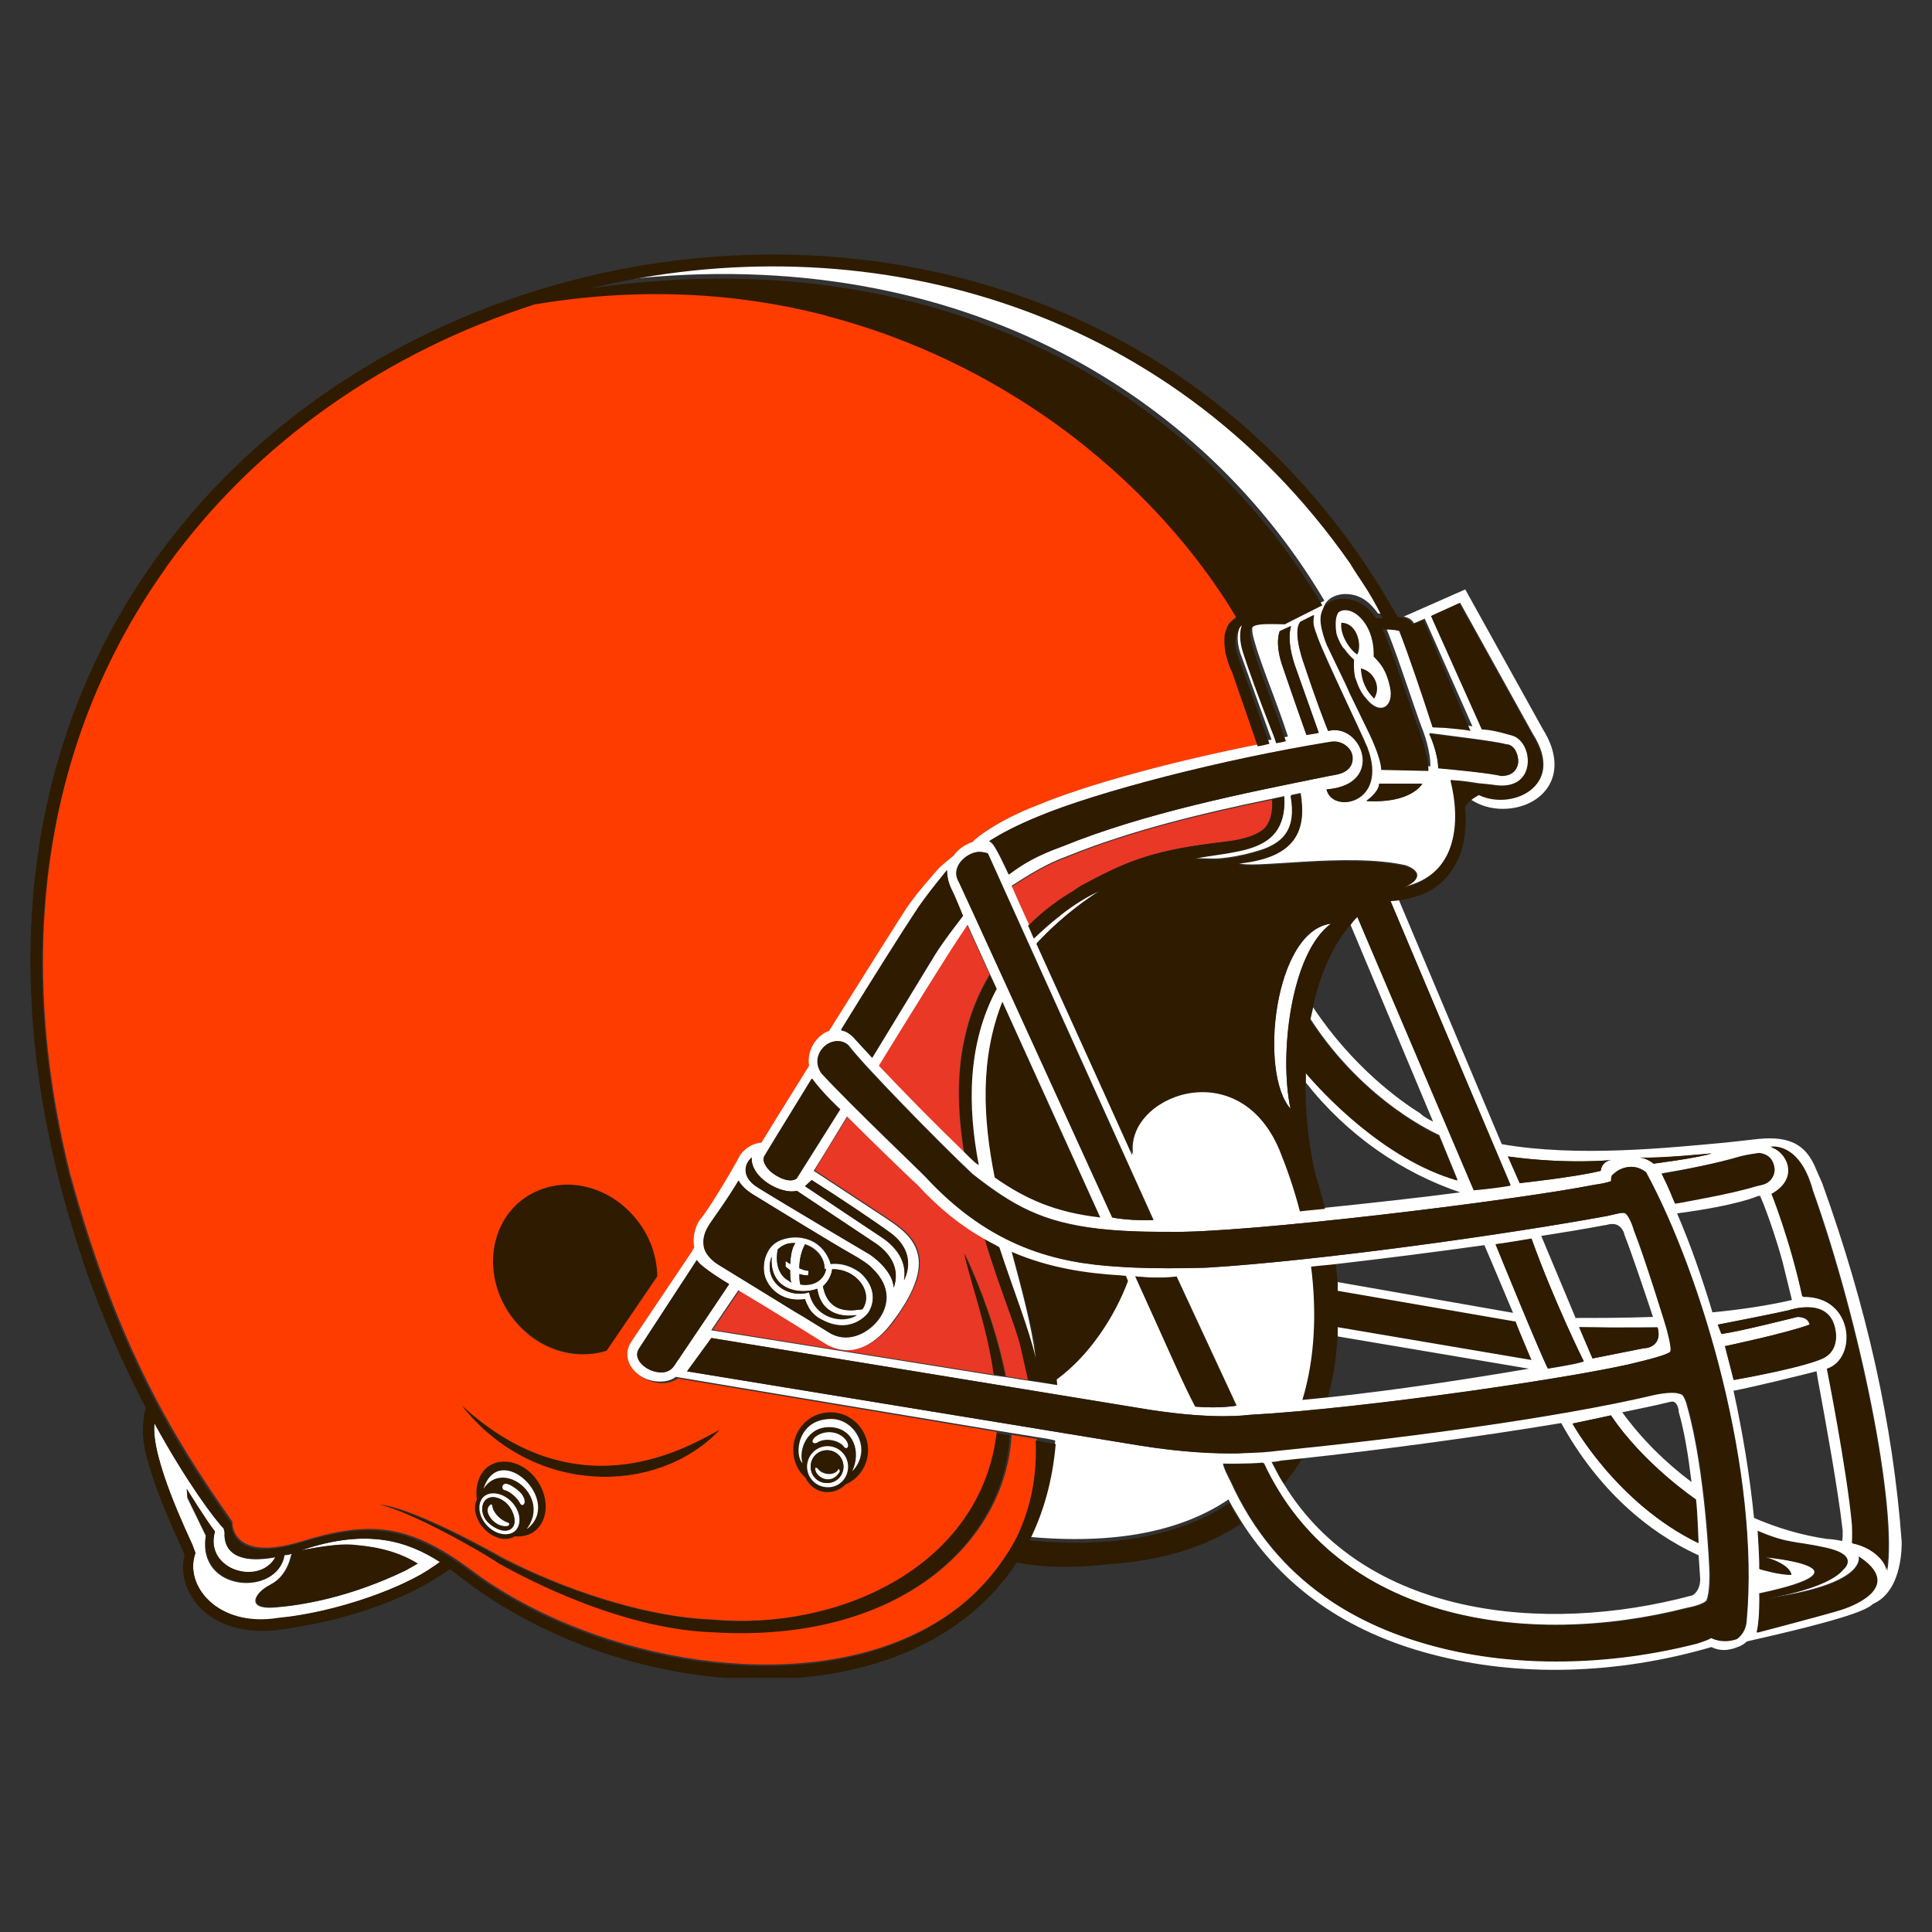 <?xml version="1.0" encoding="utf-8"?>
<!-- Generator: Adobe Illustrator 23.1.1, SVG Export Plug-In . SVG Version: 6.00 Build 0)  -->
<svg version="1.1" id="Layer_1" xmlns="http://www.w3.org/2000/svg" xmlns:xlink="http://www.w3.org/1999/xlink" x="0px" y="0px"
	 viewBox="0 0 800 800" style="enable-background:new 0 0 800 800;" xml:space="preserve">
<rect x="0" y="0" width="800" height="800" fill="#333333" stroke="none"/>
<style type="text/css">
	.st0{fill:#E93825;}
	.st1{fill:#2E1B00;}
	.st2{fill:#FFFFFF;}
	.st3{clip-path:url(#SVGID_2_);fill:#FFFFFF;}
	.st4{clip-path:url(#SVGID_4_);fill:#2E1B00;}
	.st5{clip-path:url(#SVGID_6_);fill:#FF3C00;}
	.st6{clip-path:url(#SVGID_8_);fill:#2E1B00;}
</style>
<g id="XMLID_1_">
	<path id="XMLID_2_" class="st0" d="M363.7,441.29c9.77,10.4,24.41,25.48,35.45,35.88c-2.55-15.71-3.18-32.06,0.21-47.13
		c2.12-10.19,5.94-19.11,10.4-26.54l-9.34-20.59c-2.12,3.18-5.94,8.92-9.55,14.65C391.08,397.56,377.71,419,363.7,441.29"/>
	<path id="XMLID_3_" class="st0" d="M407.64,512.62c-9.34-5.31-18.47-12.74-27.6-22.5c-0.21-0.21-15.5-14.65-28.87-28.02
		c-6.79,10.83-11.25,18.05-13.8,22.5l29.72,19.53c6.37,4.25,13.59,9.13,13.8,18.47c0.21,9.55-8.07,20.8-10.61,24.41
		c-3.4,4.67-14.44,17.62-28.66,8.7c0,0-20.8-12.95-35.24-21.65l-11.25,16.56c10.61,1.7,69,11.04,116.76,18.68
		c-2.55-18.47-8.7-35.24-12.31-50.1c6.37,13.8,13.16,31.42,16.98,50.74c3.18,0.42,6.37,1.06,9.55,1.49
		c-1.06-4.88-2.12-9.34-2.97-13.16C421.02,550.2,413.8,533.21,407.64,512.62"/>
	<path id="XMLID_4_" class="st0" d="M447.77,366.78c16.98-9.13,27.6-14.22,54.56-17.62l6.79-0.85c4.67-0.64,13.37-2.55,15.92-7.01
		c1.49-2.55,1.91-6.16,1.91-10.19c-28.87,5.94-59.02,13.16-84.92,23.78c-8.92,3.18-16.13,7.85-23.14,12.31
		c2.12,4.46,4.46,9.98,7.22,16.13c6.79-6.58,13.59-11.25,18.68-14.44C445.64,368.26,447.77,366.78,447.77,366.78"/>
	<path id="XMLID_5_" class="st1" d="M294.07,670.78c-28.66-1.27-62.41-13.16-86.62-25.48c-11.68-6.79-39.91-21.44-51.16-22.08
		c12.95,2.76,39.91,18.04,49.46,24.41c20.8,11.25,55.62,27.17,88.1,28.45c78.34,4.88,122.07-37.58,124.19-81.73
		c-2.12-0.42-4.25-0.64-6.37-1.06C405.52,648.91,346.29,675.66,294.07,670.78"/>
	<path id="XMLID_6_" class="st1" d="M411.46,569.09c1.49,0.21,3.18,0.42,4.67,0.64c-3.82-19.32-10.4-36.94-16.98-50.74
		C402.76,533.64,408.92,550.62,411.46,569.09"/>
	<path id="XMLID_7_" class="st1" d="M235.05,490.33c-8.49,0-16.13,3.18-21.87,8.92c-12.74,12.95-11.89,35.24,2.12,49.68
		c7.01,7.43,16.56,11.68,26.11,11.68c3.4,0,6.79-0.42,9.98-1.49l20.8-30.99c-0.21-9.34-3.82-18.89-11.04-26.32
		C253.94,494.79,244.39,490.54,235.05,490.33"/>
	<path id="XMLID_8_" class="st1" d="M191.1,581.83c29.3,37.58,80.88,37.79,107,10.19C287.06,597.54,240.78,627.9,191.1,581.83"/>
	<path id="XMLID_9_" class="st1" d="M344.38,587.56c10.19,0,17.2,12.95,8.7,21.65c3.61-7.85,0.64-17.83-8.92-18.26
		c-9.98-0.42-13.37,9.55-11.68,14.86C329.09,602.63,330.16,587.56,344.38,587.56 M349.26,598.81c-2.12-2.34-7.64-3.61-10.83-1.49
		c-1.49,0.85-2.97-0.21-1.06-2.12c3.61-3.18,10.19-2.97,13.16,1.49C352.23,599.03,350.54,600.51,349.26,598.81 M342.68,616.01
		c-4.67,0-8.49-3.82-8.49-8.49c0-4.67,3.82-8.49,8.49-8.49c4.67,0,8.49,3.82,8.49,8.49S347.35,616.01,342.68,616.01 M333.55,611.76
		c1.7,3.61,5.1,5.94,9.13,5.94c2.97,0,5.52-1.27,7.43-3.18c5.52-2.34,9.34-7.85,9.34-14.22c0-8.7-6.79-15.5-15.5-15.71
		c-8.49,0-15.5,7.01-15.5,15.5C328.46,604.76,330.37,609,333.55,611.76"/>
	<path id="XMLID_14_" class="st2" d="M337.37,595.2c-1.91,1.91-0.42,2.97,1.06,2.12c3.18-2.12,8.7-1.06,10.83,1.49
		c1.27,1.91,2.76,0.21,1.27-2.12C347.56,592.23,340.98,592.02,337.37,595.2"/>
	<path id="XMLID_15_" class="st2" d="M343.95,590.96c9.55,0.42,12.74,10.4,8.92,18.26c8.49-8.7,1.27-21.65-8.7-21.65
		c-14.22,0-15.29,15.07-11.89,18.26C330.58,600.51,333.98,590.53,343.95,590.96"/>
	<path id="XMLID_16_" class="st2" d="M342.47,614.1c-3.82,0-6.79-2.97-6.79-6.79c0-3.82,2.97-6.79,6.79-6.79
		c3.82,0,6.79,2.97,6.79,6.79C349.26,611.13,346.29,614.1,342.47,614.1 M351.17,607.31c0-4.67-3.82-8.49-8.49-8.49
		c-4.67,0-8.49,3.82-8.49,8.49c0,4.67,3.82,8.49,8.49,8.49C347.35,616.01,351.17,612.19,351.17,607.31"/>
	<path id="XMLID_19_" class="st1" d="M337.59,607.52l0.85,0.21c1.91,2.97,7.01,3.18,8.49,0.85c0.85-1.06,0.85,0.42,0.85,0.42
		C344.38,615.58,336.95,611.55,337.59,607.52 M342.47,600.51c-3.82,0-6.79,2.97-6.79,6.79c0,3.82,2.97,6.79,6.79,6.79
		c3.82,0,6.79-2.97,6.79-6.79C349.26,603.7,346.29,600.51,342.47,600.51"/>
	<path id="XMLID_22_" class="st2" d="M346.93,608.79c-1.49,2.34-6.58,2.12-8.49-0.85l-0.85-0.21c-0.42,3.82,6.79,7.85,10.19,1.49
		C347.56,609.22,347.56,607.52,346.93,608.79"/>
	<path id="XMLID_23_" class="st1" d="M218.06,633.2c10.4-13.59-9.77-29.3-17.83-16.77C206.81,596.05,233.56,621.74,218.06,633.2
		 M215.52,622.59c-1.06-2.12-4.46-5.09-6.16-5.31c-1.91-0.42-1.27-3.4,1.06-2.55c2.12,0.64,5.31,3.4,6.16,4.88
		C218.49,622.8,216.37,624.5,215.52,622.59 M201.5,631.72c-3.61-3.82-4.25-9.13-1.49-11.89c2.97-2.76,8.07-1.91,11.68,2.12
		c3.61,3.82,4.25,9.13,1.49,11.89C210.42,636.6,205.11,635.54,201.5,631.72 M202.35,607.09c-3.82,2.76-5.52,8.28-4.88,13.8
		c-1.7,3.4-0.64,8.49,2.97,12.1c3.82,4.03,9.34,5.31,12.74,3.18c3.18,0.21,6.16-0.42,8.49-2.34c5.52-4.67,5.73-13.8,0.64-21.02
		C217.21,605.61,208.3,603.06,202.35,607.09"/>
	<path id="XMLID_28_" class="st2" d="M210.21,614.52c-2.34-0.85-2.97,2.34-1.06,2.55c1.91,0.42,5.1,3.18,6.16,5.31
		c0.85,1.91,3.18,0.21,1.06-3.18C215.73,617.92,212.33,615.16,210.21,614.52"/>
	<path id="XMLID_29_" class="st2" d="M200.23,616.43c8.07-12.53,28.24,3.18,17.83,16.77C233.56,621.74,206.81,596.05,200.23,616.43"
		/>
	<path id="XMLID_30_" class="st2" d="M211.7,632.99c-2.34,1.7-6.37,0.21-9.34-2.34c-3.18-2.97-3.4-7.43-1.27-9.55
		c2.34-2.34,6.79-0.85,9.34,2.12C212.54,625.56,214.46,630.87,211.7,632.99 M211.91,621.95c-3.61-3.82-8.92-4.67-11.68-2.12
		c-2.76,2.76-2.12,8.07,1.49,11.89c3.61,3.82,8.92,4.67,11.68,2.12C216.15,631.08,215.52,625.77,211.91,621.95"/>
	<path id="XMLID_33_" class="st1" d="M209.78,631.93c-4.88,0.42-9.13-5.52-7.43-8.07c0,0,1.27-1.91,1.49-0.21
		c0.42,2.97,3.4,5.94,6.37,6.79C210.85,630.45,211.27,631.51,209.78,631.93 M201.08,621.1c-2.12,2.12-1.91,6.58,1.27,9.55
		c2.97,2.76,7.01,4.25,9.34,2.34c2.76-2.12,0.85-7.43-1.27-9.77C207.87,620.26,203.63,618.77,201.08,621.1"/>
	<path id="XMLID_36_" class="st2" d="M203.84,623.65c-0.21-1.7-1.49,0.21-1.49,0.21c-1.91,2.55,2.55,8.49,7.43,8.07
		c1.49-0.21,1.27-1.27,0.42-1.49C207.45,629.6,204.26,626.62,203.84,623.65"/>
	<path id="XMLID_37_" class="st2" d="M179.43,648.7c1.06-0.64,1.91-1.49,2.76-1.91c-13.37-8.49-29.72-14.01-56.68-5.1l-1.27,0.42
		c6.37-1.27,15.29-2.76,21.02-2.34c7.01,0.42,17.41,1.49,27.39,7.85l-4.88,2.76c-23.35,11.25-43.1,14.44-54.35,15.29
		c-11.04,0.85-8.92-5.52-1.7-9.34c4.03-2.12,7.43-5.94,8.92-12.95c-1.27,0.64-1.27,0.42-2.97,0.64h-0.21
		c-2.34,17.2-36.09,15.5-32.27-8.07c0,0-4.88-9.98-7.64-15.71l-0.21-3.61c0,0,8.28,13.37,11.68,17.62
		c-4.46,15.92,18.89,22.72,25.05,10.61c-20.59,3.82-21.44-6.79-21.02-10.19l-0.42-1.7c-3.61-3.61-15.29-19.11-28.66-43.52
		c-1.7,14.22,14.22,47.13,15.71,50.31l1.27,3.4c-4.88,13.37,9.13,30.99,34.18,26.96C139.94,667.6,167.75,657.19,179.43,648.7"/>
	<path id="XMLID_38_" class="st1" d="M530.56,604.97c0,0-1.49,0.21-4.03,0.42l1.7,3.18c1.06,2.12,2.12,4.03,3.4,5.94
		c2.76-3.4,5.31-6.79,7.64-10.61C536.29,604.55,533.32,604.76,530.56,604.97"/>
	<path id="XMLID_39_" class="st1" d="M542.87,524.3c2.34,18.68,1.7,38-3.61,55.2c3.61-0.42,7.22-0.64,10.61-1.06
		c2.34-8.28,3.61-17.2,4.03-26.32v-2.55l80.25,13.59c0,0-5.31-11.89-6.58-15.92l-73.67-12.74v-2.34c-0.21-2.97-0.42-5.94-0.85-9.13
		C549.67,523.45,546.27,523.87,542.87,524.3"/>
	<path id="XMLID_40_" class="st1" d="M407.64,512.62c6.16,20.59,13.37,37.58,15.07,45.64c0.85,3.82,1.91,8.28,2.97,13.16
		c4.25,0.64,8.28,1.27,12.31,1.91l-0.21-2.34c13.59-9.77,23.99-25.69,29.51-40.76l-0.85-2.12l-1.91-0.21
		c-14.22-0.85-29.51-2.97-45.43-9.77c4.03,15.07,8.07,29.93,10.4,43.52c-2.76-11.89-9.13-27.81-15.07-45.86
		C412.1,514.96,409.77,513.9,407.64,512.62"/>
	<path id="XMLID_41_" class="st1" d="M399.36,477.38c1.7,1.7,3.18,3.18,4.67,4.46l1.27,0.85c-4.67-24.41-4.88-50.1,7.43-73.03
		l-2.76-5.94c-4.46,7.64-8.28,16.35-10.4,26.54C396.18,445.32,396.82,461.46,399.36,477.38"/>
	<path id="XMLID_42_" class="st2" d="M534.38,459.12c-4.88-22.72,0.21-64.75,16.77-76.64C527.59,385.25,521.22,444.26,534.38,459.12
		"/>
	<path id="XMLID_43_" class="st1" d="M455.41,504.13l-40.55-89.38c-9.34,23.56-7.85,48.4-3.18,72.82
		C424.63,496.49,436.73,502.01,455.41,504.13"/>
	<g id="XMLID_44_">
		<g>
			<defs>
				<rect id="SVGID_1_" x="12.56" y="105.23" width="774.87" height="589.54"/>
			</defs>
			<clipPath id="SVGID_2_">
				<use xlink:href="#SVGID_1_"  style="overflow:visible;"/>
			</clipPath>
			<path id="XMLID_46_" class="st3" d="M727.36,675.88c1.49-6.16,1.06-16.13,1.06-16.13c49.89-10.61,2.55-15.07,2.55-15.07
				c11.04,3.4,10.61,7.22,10.61,7.22c-4.67,0.21-13.16-2.34-13.16-2.34c0.21-3.18-0.64-15.71-0.64-15.71
				c12.95,5.52,15.07,4.03,28.45,7.01c13.8,3.18,7.01,8.7,7.01,8.7c-7.01,8.7-32.91,12.31-32.91,12.31
				c43.31-5.73,39.27-17.41,39.27-17.41c17.62,11.46,0.21,19.74-8.7,22.29C753.26,669.08,727.36,675.88,727.36,675.88
				 M703.37,644.03c0.42,5.94,0.64,9.55,0.64,9.77c0,4.88-2.76,6.58-3.18,6.79c-62.2,16.77-136.08,8.28-169.2-46.07
				c-1.27-1.91-2.34-3.82-3.4-5.94l-1.7-3.18c2.55-0.21,4.03-0.64,4.03-0.64c2.76-0.21,5.52-0.64,8.49-0.85
				c33.33-3.61,73.03-8.92,107.42-14.65C661.55,616.65,682.35,634.48,703.37,644.03 M671.74,584.8c7.01-1.49,13.59-2.76,19.53-4.25
				c1.49-0.42,2.12,0,2.34,0.21c1.06,0.85,1.49,2.76,1.49,3.4v0.21v0.21c2.34,7.85,4.03,18.47,5.31,29.08
				C689.36,605.39,679.59,595.63,671.74,584.8 M651.14,589.47c3.18-0.64,15.92-3.4,15.92-3.4c13.59,20.17,35.24,34.82,35.24,34.82
				c0.64,5.09,1.06,18.05,1.06,18.05C669.19,622.38,651.14,589.47,651.14,589.47 M708.04,678c0,0,0.21,0.42-5.73,2.34
				c-36.51,9.34-75.36,9.98-108.27,1.27c-29.72-7.85-65.17-25.05-84.71-68.57c0,0-2.55-4.67-2.97-7.01c0,0,9.98,0.21,16.56-0.42
				c30.36,65.17,108.69,77.28,175.78,60.08c0,0,6.16-1.06,7.85-2.97c1.49-3.18,1.27-11.46,1.27-11.46c0-1.91-1.7-42.03-9.13-68.57
				c-0.64-2.76-1.49-4.46-2.34-5.31c0,0-2.12-0.85-3.4-0.85c-3.61-0.21-8.28,0.85-8.28,0.85c-41.4,9.77-105.51,18.05-156.04,23.14
				c0,0-4.03,0.64-10.83,0.85l-5.31,0.42c-9.55,0-23.14-0.42-40.34-3.18l-187.67-30.78l10.19-13.8l181.51,29.72
				c27.6,4.25,40.55,2.12,40.97,2.12c48.83-2.76,139.48-16.13,161.34-21.87c0,0,11.89-2.76,13.37-4.25
				c1.06-1.06-1.49-9.77-1.49-9.77c0-0.21-8.92-29.3-13.37-40.34v0.21c0-0.42-2.12-6.58-4.03-7.64h-1.49c0,0-2.55,0.42-5.73,1.27
				c-42.67,7.85-120.58,18.68-166.23,21.44c4.03-0.21-18.47,0.85-36.09-0.42c-24.84-1.49-52.44-7.64-80.03-37.36
				c-0.21-0.21-30.57-29.3-42.88-42.67c-2.97-4.25-1.49-9.13,1.7-11.68c2.34-1.91,6.79-2.55,9.34,0.21
				c5.31,7.22,36.09,38.85,51.16,53.07c16.77,13.16,28.87,19.96,52.44,22.72c12.74,1.49,27.81,1.27,28.45,1.27
				c30.99,0.85,143.72-12.95,177.05-19.53c4.25-0.64,6.79-1.49,6.79-1.49v-0.64l0.21-1.49c0-0.42,1.91-2.12,3.61-2.76
				c2.97-1.49,7.01-1.49,10.4,1.27c23.56,43.52,47.13,124.62,41.61,185.76c-0.21,3.18-1.7,5.94-4.03,7.22
				C718.87,678.42,713.56,680.76,708.04,678 M273.05,568.24c-3.61-0.21-7.43-2.55-8.7-5.31c-0.85-1.7-0.64-3.4,0.64-5.1l23.56-36.09
				c1.49,2.97,13.37,9.98,13.37,9.98c-4.88,7.43-22.72,33.75-22.72,33.75C277.51,568.03,274.96,568.46,273.05,568.24 M294.7,505.83
				c6.58-9.13,9.77-14.44,11.25-16.98c1.49,3.18,5.73,5.73,5.73,5.73c11.04,6.79,34.18,20.8,40.76,24.63
				c7.22,4.03,8.7,5.94,8.7,5.94c8.28,7.85,6.79,15.71,2.76,21.23c-4.67,6.16-13.37,10.19-20.8,5.31l-9.98-6.16l0,0l-3.61-2.12
				l-30.99-19.11l0,0l0,0c0,0-5.09-2.34-6.58-7.22C290.67,513.47,291.73,509.86,294.7,505.83 M311.26,479.29
				c-0.42,8.49,12.53,15.5,18.68,13.8l33.12,22.08c4.88,3.61,9.77,9.77,7.01,18.05c-0.42-7.64-9.98-13.8-9.98-13.8
				s-35.67-21.02-46.49-27.81C307.23,487.57,307.86,482.26,311.26,479.29 M316.99,478.02L316.99,478.02l0.21-0.21
				c0.21-0.42,4.25-7.01,19.11-31.21c4.46,6.16,11.68,12.74,11.68,12.74L329.94,488c-2.34,1.91-7.64,0-10.83-3.18
				C318.27,484.17,314.87,480.57,316.99,478.02 M365.18,512.41c-6.58-4.25-31.84-21.23-31.84-21.23l2.76-2.55
				c11.46,7.43,26.32,17.2,32.91,22.08c11.68,8.92,5.31,19.32,5.31,19.32C375.37,523.66,372.61,517.29,365.18,512.41 M512.09,582.04
				c0,0-6.37,1.27-16.98,0.42c-5.09-9.55-10.61-22.5-24.84-53.92c9.77,1.06,16.98,0,16.98,0L512.09,582.04z M626.52,543.62
				l-72.6-12.74v1.27v2.34l73.67,12.74c1.49,4.03,6.58,15.92,6.58,15.92l-80.25-13.59v2.55v1.27l79.19,13.37
				c-26.32,4.46-53.92,8.7-83.22,11.89c-3.61,0.42-7.01,0.64-10.61,1.06c5.31-17.41,5.94-36.73,3.61-55.2
				c3.4-0.42,6.79-0.64,10.19-1.06c20.38-2.34,41.82-5.1,61.57-7.85C618.88,525.36,622.91,535.13,626.52,543.62 M652.42,545.74
				l-14.22-33.97c9.55-1.49,18.47-2.97,26.32-4.46h0.21h0.21c1.91-0.64,3.61-0.64,4.88,0c2.12,1.06,2.76,3.61,2.76,3.61v0.21l0,0
				c3.18,8.07,8.92,25.26,11.89,34.18C672.16,545.74,661.12,545.74,652.42,545.74 M659.42,562.51l-5.52-12.95
				c18.89,0.21,32.48,0,32.48,0c2.34,8.28-5.52,8.7-5.52,8.7L659.42,562.51z M655.81,563.78c-2.55,1.06-14.86,2.97-14.86,2.97
				c-2.97-5.52-21.65-51.38-21.65-51.38c2.12-0.21,14.86-2.34,14.86-2.34C643.71,539.37,655.81,563.78,655.81,563.78 M418.89,518.35
				c15.71,6.79,31.21,8.92,45.43,9.77l1.91,0.21l0.85,2.12c-5.52,14.86-16.13,30.99-29.51,40.76l0.21,2.34
				c-3.82-0.64-8.07-1.27-12.31-1.91c-3.18-0.42-6.37-1.06-9.55-1.49c-1.49-0.21-2.97-0.42-4.67-0.64
				c-47.77-7.64-105.93-16.98-116.76-18.68l11.25-16.56c14.65,8.7,35.24,21.65,35.24,21.65c14.22,9.13,25.26-4.03,28.66-8.7
				c2.76-3.61,11.04-14.86,10.83-24.41c-0.21-9.34-7.43-14.22-13.8-18.47l-29.72-19.53c2.76-4.46,7.22-11.68,13.8-22.5
				c13.37,13.37,28.66,28.02,28.87,28.02c9.13,9.98,18.26,17.2,27.6,22.5c2.12,1.27,4.46,2.34,6.58,3.61
				c5.94,18.05,12.31,33.97,15.07,45.86C426.96,548.08,422.93,533.43,418.89,518.35 M378.56,378.45
				c4.46-7.22,15.07-19.74,13.59-18.05c0,0-0.21,3.61,1.7,7.64c1.49,3.18,4.88,11.25,4.88,11.25c0.42-0.42-7.22,9.13-11.46,15.92
				l-26.11,42.88l-7.01-7.64c0,0-2.97-3.61-5.73-3.61C362,404.56,374.31,384.82,378.56,378.45 M415.07,414.75l40.55,89.38
				c-18.68-2.12-30.99-7.64-43.73-16.56C407.01,463.16,405.73,438.32,415.07,414.75 M409.98,403.5l2.76,5.94
				c-12.31,22.93-12.1,48.83-7.43,73.03l-1.27-0.85c-1.49-1.27-3.18-2.97-4.67-4.46c-11.04-10.61-25.69-25.48-35.45-35.88
				c13.8-22.5,27.17-43.73,27.17-43.73c3.61-5.73,7.43-11.46,9.55-14.65L409.98,403.5z M397.24,357.86
				c1.91-3.18,5.73-5.09,8.28-5.09c1.91,0,3.4,0.64,3.61,0.64l68.57,151.79c0,0-9.55,0.42-16.98-1.06
				c-29.3-63.9-63.48-138.84-63.48-138.84C395.75,362.74,395.75,360.19,397.24,357.86 M429.51,338.33
				c24.84-10.4,76.64-23.78,121.22-30.99c4.67-0.64,8.7,2.55,9.13,5.94c0.42,2.97-1.06,6.58-7.01,7.64l-2.76,0.42
				c-35.67,7.22-76.21,15.29-110.18,29.08c-10.61,3.82-16.35,7.01-22.29,11.68c0,0-3.4-7.22-4.46-9.13
				c-1.91-3.4-2.12-3.61-3.61-4.67C414.65,345.12,420.8,341.94,429.51,338.33 M536.51,276.34l9.55,26.96l-5.1,0.85
				c0,0-6.16-17.2-10.19-29.3c-2.97-9.13-0.85-13.59-0.85-13.59l4.67-2.12C532.47,265.94,536.51,276.34,536.51,276.34
				 M538.63,257.44l5.1-2.55l0.42-0.21l-0.21,1.91c-0.21,1.7,0,2.76,1.91,7.85c2.97,8.07,18.47,40.34,20.38,45.01
				c8.92,23.35-14.22,27.6-16.77,17.41c24.84-1.91,14.65-27.81,0.64-24.2c-5.31-13.16-9.55-26.54-9.55-26.54
				S534.81,261.69,538.63,257.44 M571.11,324.53c0,0,11.89,0,17.83,0c0,0-4.46,8.28-23.14,7.01
				C565.8,331.54,570.9,328.14,571.11,324.53 M623.76,308.18L623.76,308.18h0.42c2.97,0.42,4.67,4.25,4.46,7.43
				c-0.21,1.7-1.27,5.52-7.01,5.52c-5.31-1.06-19.11-2.55-26.11-3.18c0-5.94-3.61-14.44-3.61-14.44
				C599.56,304.57,619.72,306.91,623.76,308.18 M667.28,480.35c-4.25,0.64-4.46,4.46-4.46,4.46c-10.19,2.55-33.54,5.1-33.54,5.1
				l-4.88-11.04C649.02,482.26,667.28,480.35,667.28,480.35 M708.68,477.59c-4.25,1.7-23.99,4.25-23.99,4.25
				c-2.55-2.12-5.31-2.55-5.94-2.55h-0.21h0.21C686.38,479.72,708.68,477.59,708.68,477.59 M728.63,477.38
				c4.03,0.64,5.73,2.97,6.16,6.37c0.21,1.27-0.42,5.94-5.52,6.79l-1.91,0.42c-4.67,1.49-13.8,3.61-23.14,5.31
				c-5.73,1.06-11.04,2.12-10.61,1.91c-1.27-2.76-2.12-5.52-5.52-12.31c10.19-1.7,23.14-4.25,32.27-7.01
				C723.32,478.02,728.63,477.38,728.63,477.38 M750.71,492.88c19.74,55.41,35.03,131.41,30.78,157.73c0-3.4-5.31-9.77-14.22-11.46
				c0,0,0.21-3.4,0-7.64c-2.34-22.93-10.4-64.54-10.4-64.54c12.74-4.03,11.68-30.15-10.19-29.93
				c-5.31-23.56-12.74-42.46-12.74-42.46c11.89-6.58,6.37-17.41-0.21-19.32C733.3,475.05,745.19,472.5,750.71,492.88 M754.11,562.72
				c0,0-6.37,3.18-36.3,8.7c0,0-2.34-9.34-3.61-14.01c0,0,25.26-5.31,35.03-8.92c0,0-0.21-3.18-5.09-3.18c0,0-25.69,6.58-31.42,7.01
				l-1.49-3.82c0,0,21.87-4.25,29.3-5.94c0,0,15.5-5.31,18.89,6.58C759.63,548.92,762.81,559.11,754.11,562.72 M727.99,495.21
				L727.99,495.21h0.85c3.4,7.64,8.7,24.2,9.98,30.15l3.18,12.95c-10.19,2.34-21.65,4.03-32.91,5.1
				c-4.46-14.86-9.34-28.66-14.65-40.97C720.14,499.04,727.99,495.21,727.99,495.21 M726.3,628.53c-1.7-17.2-4.67-35.24-8.49-52.65
				c9.77-1.91,27.81-6.37,34.39-8.07l0.42,2.76c3.4,18.47,8.49,46.28,10.4,63.26c0,1.7,0,2.97-0.21,4.25
				c-3.18-0.64-5.73-0.85-6.37-0.85C746.25,635.75,736.06,632.78,726.3,628.53 M787.44,638.3c-3.61-48.62-14.44-97.02-32.91-148.39
				l-2.34-5.31c-4.67-12.1-12.95-14.44-26.32-12.74l-11.46,1.27c-23.35,2.12-61.14,6.16-92.56,0.64l-42.67-101.26h-1.06l-2.55,0.21
				c11.68,27.6,49.89,117.82,49.89,117.82c-7.43,1.27-15.29,1.91-15.29,1.91L561.98,379.3c-1.27,1.27-1.91,2.34-2.34,2.97
				l-0.42,0.64c0,0,16.13,38.43,34.18,81.52c-2.12-1.06-4.03-2.12-5.31-3.4c-8.49-5.31-28.02-19.32-44.37-43.94l-0.21,1.06
				c-0.21,0.85-0.42,2.12-0.85,3.82c22.72,35.03,53.29,47.98,53.29,47.98l7.64,18.68c-30.36-8.92-55.83-36.3-62.84-44.58v2.34v1.91
				c17.2,21.87,39.91,37.36,63.9,45.43c-17.83,2.34-37.36,4.46-55.83,6.37c-3.61,0.42-7.01,0.64-10.4,1.06
				c-2.34-9.13-5.31-17.62-8.49-25.48c-17.2-40.55-64.11-22.08-60.72,2.34c-14.22-31.63-28.87-63.69-39.7-87.68
				c4.25-4.46,12.74-13.16,26.32-21.87c-9.55,4.25-17.2,10.83-17.2,10.83c-3.82,2.97-7.22,5.94-10.19,8.92
				c-0.85-1.91-1.7-3.61-2.34-5.31c-2.76-6.16-5.31-11.68-7.22-16.13c7.01-4.46,14.22-9.13,23.14-12.31
				c26.11-10.61,56.05-17.83,84.92-23.78c1.7-0.42,3.18-0.64,4.88-1.06c0.85,14.44-6.37,19.74-18.89,22.5
				c-8.07,1.7-14.86,1.91-18.26,3.18l7.85,0.21c0.42,0,8.92,0,20.8-4.03c7.85-2.97,13.8-8.28,11.25-22.29
				c1.27-0.21,2.76-0.64,4.03-0.85c2.12,13.37,0.21,26.32-25.9,28.87c4.46,2.97,45.01-4.46,69.42,1.06
				c0.64,0.21,10.83,3.82-0.85,8.92c22.72-5.1,23.78-27.6,19.53-44.37l0.85,0.21c4.25,0.21,7.85,0.85,10.61,1.27l0,0
				c2.12,0.21,4.88,0.42,7.64,0.85c16.98,1.7,15.29-18.26,6.58-20.8c-6.79-1.91-8.49-2.12-10.19-2.34l-2.34-0.21l-21.02-46.92
				l11.68-5.31l30.15,54.35c14.01,22.08-9.13,31.21-21.87,24.63c-1.7,0.85-2.97,1.7-3.82,2.55c3.61,2.34,8.07,3.82,13.16,3.82
				c8.49,0,15.92-3.82,19.32-9.98c2.55-4.46,4.03-12.31-2.76-23.14l-32.06-57.74l-25.48,11.25c2.12,0.42,3.4,1.27,4.25,2.76
				l4.46-1.91l19.74,44.58c-2.55-0.42-9.13-1.06-10.83-1.27l-4.88-0.21c-4.25-13.16-9.98-30.15-13.8-39.91
				c-2.12-0.42-6.16-0.64-7.01-0.64l0.21,0.21c2.97,5.52,12.1,33.75,15.07,41.61c4.25,10.61,3.82,16.77,3.82,16.77l-19.53-0.42
				c-0.21-5.73-5.73-16.56-5.73-16.56l-7.22-14.86l-1.91-4.25l-7.64-15.92l0,0c-0.85-1.91-2.12-5.52-2.55-8.92
				c-1.27-10.4,8.92-10.4,9.13-10.4c5.31,0,9.55,2.12,13.8,8.07c0.85,0,1.91,0,2.76,0c-6.16-12.1-9.55-15.92-13.59-22.72
				C483.64,122.64,356.69,90.37,245.03,117.54c141.6-20.8,249.45,40.12,303.37,131.2c-4.46,2.34-11.89,5.94-15.5,7.85
				c-1.49,0-7.22-0.21-9.34,0c-3.4,0.21-6.58,0.42-4.25,8.49c1.7,5.94,2.34,7.22,3.61,11.04c1.49,4.46,6.79,17.62,10.4,28.87
				c-1.27,0.21-2.55,0.42-4.03,0.85c-0.64-1.91-1.49-4.03-2.34-6.37c-4.46-11.25-9.77-25.69-11.25-30.57
				c-0.85-2.55-1.91-7.43-0.64-11.68c0,0-5.31,4.25-0.64,15.5l12.1,33.54c-1.7,0.21-3.18,0.64-4.88,1.06
				c-36.73,7.43-72.6,16.98-92.77,25.48c0,0-15.07,5.52-25.9,14.22l-0.64,0.85c-2.97,0.85-5.94,2.97-8.07,5.73
				c-1.49,1.27-4.88,4.03-6.58,5.73c-4.25,4.88-7.85,9.13-12.74,15.71c-4.25,6.16-19.11,29.72-32.27,51.16
				c-1.06,0.42-2.34,1.06-3.4,1.91c-3.4,2.76-5.73,7.43-4.88,12.53c-10.83,17.41-17.2,27.6-19.74,31.84
				c-5.94,0.42-8.92,5.09-9.13,5.73c-2.55,5.31-13.8,23.78-15.92,25.69c-1.27,1.27-3.82,6.16-2.76,11.89l-1.06,1.91l-24.84,36.94
				c-2.12,2.97-2.55,6.37-1.06,9.55c2.12,4.25,7.22,7.64,12.53,7.85c2.76,0.21,5.52-0.42,7.43-1.91
				c9.98,1.7,79.61,13.37,132.05,22.08c2.12,0.42,4.25,0.64,6.37,1.06c3.61,0.64,7.01,1.06,10.4,1.7c2.97,0.42,5.73,0.85,8.28,1.49
				c-1.27,15.29-5.1,28.45-10.83,39.91l2.34,0.21c36.51,2.97,62.41-3.61,80.25-15.71c1.49,2.97,3.18,5.73,4.88,8.49
				c17.41,27.81,44.16,46.49,79.19,55.62c35.88,9.55,76.64,8.49,115.91-2.97c4.67,2.34,9.13,0.85,12.31-0.64
				c0.85-0.42,1.7-1.06,2.34-1.7c42.46-9.55,49.68-13.16,52.22-15.5l0.85-0.42C788.07,657.83,787.44,639.15,787.44,638.3"/>
		</g>
	</g>
	<path id="XMLID_80_" class="st2" d="M319.54,520.26c-1.06,14.01,11.68,16.13,18.89,13.37c1.49,11.46,11.46,11.68,16.35,11.04
		c-5.94,3.82-17.62,1.27-19.74-9.55C325.91,537.88,315.72,530.45,319.54,520.26 M322.09,517.29c2.12-1.91,3.82-2.55,7.22-2.55
		c-1.49,2.12-1.91,5.31-2.12,8.7l-1.91-1.27v2.34l1.91,1.49c0,2.12,0,3.61,0.42,5.1l-1.27-0.85
		C319.75,526.42,322.09,517.29,322.09,517.29 M333.34,515.17c4.88,1.49,8.28,5.73,8.07,10.19h0.64c-0.42,3.18-3.82,7.43-10.61,6.37
		c-0.42-1.49-0.42-2.76-0.42-4.25c1.06,0.42,2.34,0.64,3.61,0.64l0.21-1.91c-1.27-0.21-2.55-0.64-3.82-1.06
		C331,521.33,331.85,517.93,333.34,515.17 M344.59,525.57c9.77-0.21,17.41,9.55,12.53,16.56l-1.7,0.21
		c-8.49,1.06-13.37-2.34-14.65-9.77C342.04,531.52,344.17,528.97,344.59,525.57 M333.34,538.1c0,0,0.42,1.49,1.49,3.4l0,0
		c0.85,1.7,2.55,3.4,4.25,4.46c12.95,7.85,20.17-2.12,20.38-2.12c0,0,5.94-7.85-2.76-16.35c-0.21-0.21-5.52-4.88-12.74-4.03
		c-0.85-2.97-4.46-11.25-15.29-11.04l0,0l0,0c-8.7,0.64-10.61,5.31-11.68,8.07c0,0-2.12,5.94,1.06,11.04
		C318.05,531.52,322.3,539.8,333.34,538.1"/>
	<path id="XMLID_86_" class="st1" d="M561.98,271.03c-2.97-1.91-7.22-8.07-6.58-13.16C562.19,257.87,564.1,267.63,561.98,271.03"/>
	<path id="XMLID_87_" class="st1" d="M568.99,289.29c-3.4-3.4-5.1-7.01-5.52-12.53C568.77,277.82,572.17,284.41,568.99,289.29"/>
	<path id="XMLID_88_" class="st1" d="M540.33,276.13c0,0,4.25,13.16,9.55,26.54c14.01-3.61,23.99,22.29-0.64,24.2
		c2.34,10.4,25.69,5.94,16.77-17.41c-1.7-4.67-17.41-36.94-20.38-45.01c-1.91-5.1-1.91-5.94-1.91-7.85l0.21-1.91l-0.42,0.21
		l-5.1,2.55C534.81,261.9,540.33,276.13,540.33,276.13"/>
	<path id="XMLID_89_" class="st1" d="M529.92,261.48c0,0-2.12,4.46,0.85,13.59c4.03,11.89,10.19,29.3,10.19,29.3l5.1-0.85
		l-9.55-26.96c0,0-4.03-10.4-1.91-17.2"/>
	<path id="XMLID_90_" class="st1" d="M588.94,324.53c-5.94,0-17.83,0-17.83,0c-0.21,3.61-5.31,7.22-5.31,7.22
		C584.48,332.81,588.94,324.53,588.94,324.53"/>
	<path id="XMLID_91_" class="st1" d="M354.14,430.25l7.01,7.64l26.11-42.88c4.25-6.79,12.1-16.35,11.46-15.92
		c0,0-3.18-8.07-4.88-11.25c-1.91-4.03-1.7-7.64-1.7-7.64c1.49-1.7-9.13,10.83-13.59,18.05c-4.25,6.37-16.77,26.11-30.36,48.19
		C351.17,426.64,354.14,430.25,354.14,430.25"/>
	<path id="XMLID_92_" class="st1" d="M708.68,477.59c0,0-22.29,2.34-29.93,1.7c0.64,0,3.4,0.42,5.94,2.55
		C684.9,481.84,704.43,479.29,708.68,477.59"/>
	<polyline id="XMLID_93_" class="st1" points="678.74,479.29 678.53,479.29 678.74,479.29 	"/>
	<path id="XMLID_94_" class="st1" d="M686.38,549.77c0,0-13.59,0.21-32.48-0.21l5.52,12.95l21.23-4.25
		C680.86,558.48,688.51,558.05,686.38,549.77"/>
	<path id="XMLID_95_" class="st1" d="M634.16,512.83c0,0-12.53,2.12-14.86,2.34c0,0,18.68,45.86,21.65,51.38
		c0,0,12.31-1.91,14.86-2.97C655.81,563.78,643.71,539.37,634.16,512.83"/>
	<path id="XMLID_96_" class="st1" d="M667.07,586.08c0,0-12.74,2.76-15.92,3.4c0,0,18.05,32.91,52.01,49.46
		c0,0-0.42-12.95-1.06-18.05C702.09,620.89,680.44,606.24,667.07,586.08"/>
	<g id="XMLID_97_">
		<g>
			<defs>
				<rect id="SVGID_3_" x="12.56" y="105.23" width="774.87" height="589.54"/>
			</defs>
			<clipPath id="SVGID_4_">
				<use xlink:href="#SVGID_3_"  style="overflow:visible;"/>
			</clipPath>
			<path id="XMLID_99_" class="st4" d="M769.82,644.67c0,0,4.03,11.89-39.27,17.41c0,0,25.9-3.61,32.91-12.31
				c0,0,6.79-5.73-7.01-8.7c-13.37-2.97-15.5-1.49-28.45-7.01c0,0,0.85,12.74,0.64,15.71c0,0,8.49,2.55,13.16,2.34
				c0,0,0.21-3.82-10.61-7.22c0,0,47.34,4.46-2.55,15.07c0,0,0.21,9.77-1.06,16.13c0,0,25.9-6.79,33.75-9.13
				C770.03,664.41,787.44,656.13,769.82,644.67"/>
		</g>
	</g>
	<path id="XMLID_100_" class="st1" d="M470.06,528.54c14.22,31.21,19.74,44.37,24.84,53.92c10.61,0.85,16.98-0.42,16.98-0.42
		l-24.84-53.29C487.25,528.76,479.82,529.61,470.06,528.54"/>
	<path id="XMLID_101_" class="st1" d="M460.5,504.13c7.43,1.49,16.98,1.06,16.98,1.06L408.92,353.4c0-0.21-1.7-0.64-3.61-0.64
		c-2.55,0-6.37,1.91-8.28,5.1c-1.49,2.55-1.49,4.88,0,7.43C397.24,365.5,431.42,440.23,460.5,504.13"/>
	<path id="XMLID_102_" class="st1" d="M723.11,671.21c5.52-61.14-18.05-142.24-41.61-185.76c-3.4-2.76-7.43-2.76-10.61-1.27
		c-1.49,0.64-3.4,2.34-3.61,2.76l-0.21,1.49v0.64c0,0-2.55,1.06-6.79,1.49c-33.12,6.58-146.06,20.38-177.05,19.53
		c-0.85,0-15.71,0.21-28.45-1.27c-23.56-2.55-35.67-9.55-52.44-22.72c-15.07-14.22-45.86-45.86-51.16-53.07
		c-2.55-2.97-7.01-2.12-9.34-0.21c-3.18,2.55-4.88,7.22-1.7,11.68c12.31,13.37,42.67,42.25,42.88,42.67
		c27.39,29.72,54.98,35.88,80.03,37.36c17.41,1.27,39.91,0.21,36.09,0.42c45.86-2.76,123.56-13.59,166.23-21.44
		c3.18-0.64,5.73-1.27,5.73-1.27h1.49c2.12,0.85,4.03,7.22,4.03,7.64v-0.21c4.46,11.25,13.37,40.12,13.37,40.34
		c0,0,2.55,8.92,1.49,9.77c-1.49,1.49-13.37,4.25-13.37,4.25c-21.87,5.73-112.3,19.32-161.13,21.87c-0.42,0-13.16,2.12-40.97-2.12
		l-181.51-29.72l-9.98,13.8l187.88,30.78c17.2,2.76,30.78,3.4,40.34,3.18l5.52-0.21c6.79-0.21,10.61-0.85,10.83-0.85
		c50.53-5.09,114.64-13.37,156.04-23.14c0,0,4.67-1.06,8.28-0.85c1.49,0,3.4,0.85,3.4,0.85c0.64,0.64,1.7,2.34,2.34,5.31
		c7.43,26.75,8.92,66.87,9.13,68.57c0,0,0.21,8.28-1.27,11.46c-1.7,1.91-7.85,2.97-7.85,2.97c-67.08,17.2-145.42,5.1-175.78-60.08
		c-6.58,0.64-16.56,0.42-16.56,0.42c0.42,2.34,2.97,7.01,2.97,7.01c19.53,43.31,54.77,60.72,84.71,68.57
		c32.91,8.7,71.97,8.07,108.27-1.27c5.94-1.91,5.73-2.34,5.73-2.34c5.52,2.76,10.83,0.42,10.83,0.42
		C721.41,677.15,722.69,674.39,723.11,671.21"/>
	<path id="XMLID_103_" class="st1" d="M316.99,520.26c1.06-2.76,2.97-7.43,11.68-8.07l0,0l0,0c10.83-0.42,14.65,8.07,15.29,11.04
		c7.22-0.85,12.53,3.82,12.74,4.03c8.7,8.49,2.76,16.35,2.76,16.35s-7.22,9.98-20.38,2.12c-1.7-1.06-3.4-2.76-4.25-4.46l0,0
		c-1.06-1.91-1.49-3.4-1.49-3.4c-11.04,1.7-15.29-6.58-15.29-6.58C314.66,526.21,316.99,520.26,316.99,520.26 M298.1,524.09
		L298.1,524.09L298.1,524.09l31.21,19.11l3.61,2.12l0,0l9.98,6.16c7.43,4.88,16.13,1.06,20.8-5.31c4.03-5.52,5.52-13.37-2.76-21.23
		c0,0-1.49-1.91-8.7-5.94c-6.58-3.61-29.72-17.83-40.76-24.63c0,0-4.25-2.55-5.73-5.52c-1.49,2.55-4.67,7.64-11.25,16.98
		c-2.97,4.03-3.82,7.64-2.97,11.04C293,521.54,298.1,523.87,298.1,524.09"/>
	<path id="XMLID_106_" class="st1" d="M369.01,510.71c-6.58-4.88-21.44-14.86-32.91-22.08l-2.76,2.55c0,0,25.26,16.77,31.84,21.23
		c7.43,5.1,10.4,11.46,9.13,17.83C374.31,530.03,380.47,519.42,369.01,510.71"/>
	<path id="XMLID_107_" class="st1" d="M313.6,491.6c10.83,6.79,46.49,27.81,46.49,27.81s9.55,6.16,9.98,13.8
		c2.97-8.28-1.91-14.44-7.01-18.05l-33.12-22.08c-6.16,1.7-19.32-5.1-18.68-13.8C307.86,482.26,307.23,487.57,313.6,491.6"/>
	<path id="XMLID_108_" class="st1" d="M340.77,532.58c1.49,7.64,6.16,11.04,14.65,9.77l1.7-0.21c4.88-7.22-2.76-16.98-12.53-16.56
		C344.17,528.97,342.04,531.52,340.77,532.58"/>
	<path id="XMLID_109_" class="st1" d="M335.04,535.13c2.12,10.61,13.8,13.16,19.74,9.34c-4.67,0.85-14.65,0.42-16.35-10.83
		c-7.22,2.55-19.96,0.64-18.89-13.37C315.72,530.45,325.91,537.88,335.04,535.13"/>
	<path id="XMLID_110_" class="st1" d="M720.35,479.08c-9.13,2.55-22.08,5.31-32.27,7.01c3.4,6.79,4.25,9.55,5.52,12.31
		c-0.42,0.21,4.88-0.85,10.61-1.91c9.13-1.7,18.47-3.82,23.14-5.31l1.91-0.42c5.1-1.06,5.73-5.73,5.52-6.79
		c-0.42-3.18-2.12-5.73-6.16-6.37C728.42,477.38,723.32,478.23,720.35,479.08"/>
	<path id="XMLID_111_" class="st1" d="M740.73,542.56c-7.22,1.7-29.3,5.94-29.3,5.94l1.49,3.82c5.94-0.64,31.42-7.01,31.42-7.01
		c4.88,0,5.1,3.18,5.1,3.18c-9.77,3.61-35.03,8.92-35.03,8.92c1.06,4.67,3.61,14.01,3.61,14.01c29.72-5.31,36.3-8.7,36.3-8.7
		c8.7-3.61,5.31-13.8,5.31-13.8C756.23,537.04,740.73,542.56,740.73,542.56"/>
	<path id="XMLID_112_" class="st1" d="M733.51,494.36c0,0,7.64,18.89,12.74,42.46c21.65-0.21,22.93,25.9,10.19,29.93
		c0,0,8.28,41.61,10.4,64.54c0.21,4.25,0,7.64,0,7.64c8.92,1.91,14.22,8.07,14.22,11.46c4.46-26.32-11.04-102.33-30.78-157.73
		c-5.52-20.38-17.2-17.83-17.2-17.83C739.88,476.96,745.4,487.78,733.51,494.36"/>
	<path id="XMLID_113_" class="st1" d="M662.82,484.81c0,0,0.21-4.03,4.46-4.46c0,0-18.26,1.91-42.88-1.49l4.88,11.04
		C629.28,489.91,652.84,487.36,662.82,484.81"/>
	<path id="XMLID_114_" class="st1" d="M279.2,565.48c0,0,17.83-26.54,22.72-33.75c0,0-11.89-7.01-13.37-9.98l-23.56,36.09
		c-1.27,1.7-1.49,3.4-0.64,5.09c1.27,2.76,5.1,5.1,8.7,5.31C274.96,568.46,277.51,568.03,279.2,565.48"/>
	<path id="XMLID_115_" class="st1" d="M413.37,352.98c1.27,2.12,4.46,9.13,4.46,9.13c5.94-4.46,11.68-7.85,22.29-11.68
		c33.97-13.8,74.3-21.87,110.18-29.08l2.76-0.64c5.94-0.85,7.43-4.46,7.01-7.64c-0.42-3.4-4.46-6.79-9.13-5.94
		c-44.58,7.22-96.38,20.59-121.22,30.99c-8.7,3.61-14.86,6.79-19.74,9.98C411.25,349.16,411.46,349.58,413.37,352.98"/>
	<path id="XMLID_116_" class="st1" d="M329.73,488l18.05-28.66c0,0-7.22-6.58-11.68-12.74c-14.86,24.2-18.89,30.78-19.11,31.21v0.21
		l-0.21,0.21c-2.12,2.55,1.49,6.16,2.12,6.79C322.3,488,327.4,489.91,329.73,488"/>
	<path id="XMLID_117_" class="st1" d="M595.52,318.16c7.01,0.64,20.8,1.91,26.11,3.18c5.73,0,6.79-3.82,7.01-5.52
		c0.21-3.18-1.49-7.01-4.46-7.43h-0.21h-0.21c-4.25-1.27-24.2-3.61-32.06-4.46C591.91,303.72,595.52,312.22,595.52,318.16"/>
	<path id="XMLID_118_" class="st1" d="M534.38,459.12c-13.37-14.65-6.79-73.88,16.77-76.64
		C534.81,394.37,529.5,436.41,534.38,459.12 M634.37,304.15l-30.15-54.35l-11.68,5.31l21.02,46.92l2.34,0.21
		c1.7,0.21,3.4,0.42,10.19,2.34c8.92,2.55,10.4,22.5-6.37,20.8c-2.76-0.42-5.31-0.64-7.64-0.85l0,0c-2.97-0.42-6.58-1.06-10.61-1.27
		h-0.85c4.25,16.77,2.97,39.27-19.53,44.37c11.68-5.09,1.49-8.7,0.85-8.92c-24.41-5.52-64.96,1.91-69.42-1.06
		c26.11-2.55,28.02-15.5,25.9-28.87c-1.27,0.21-2.76,0.42-4.03,0.85c2.55,14.01-3.4,19.32-11.25,22.29
		c-11.89,4.03-20.59,4.25-20.8,4.03l-7.85-0.21c3.4-1.06,9.98-1.49,18.26-3.18c12.53-2.55,19.74-8.07,18.89-22.5
		c-1.49,0.21-3.18,0.64-4.88,1.06c0.21,4.25-0.42,7.64-1.91,10.19c-2.55,4.67-11.25,6.37-15.92,7.01l-6.79,0.85
		c-26.96,3.4-37.58,8.49-54.56,17.62c0,0-2.12,1.27-3.18,2.12c-5.1,2.97-11.89,7.64-18.68,14.44c0.85,1.7,1.49,3.4,2.34,5.31
		c3.18-2.97,6.37-5.94,10.19-8.92c0,0,7.64-6.58,17.2-10.83c-13.8,8.7-22.08,17.41-26.32,21.87c10.83,23.99,25.48,56.05,39.7,87.68
		c-3.18-24.41,43.73-43.1,60.93-2.34c3.18,7.85,6.16,16.35,8.49,25.48c3.4-0.42,6.79-0.64,10.4-1.06
		c-1.06-4.46-2.34-9.13-3.82-13.59c-2.55-10.4-4.46-24.84-4.25-40.34v-2.34c7.01,8.28,32.48,35.88,62.84,44.58l-7.64-18.47
		c0,0-30.57-13.16-53.29-47.98c0.21-1.7,0.64-2.97,0.85-3.82c2.55-12.74,7.22-24.84,14.65-34.18l1.49-1.7
		c0.42-0.64,1.27-1.7,2.55-2.97l48.19,113.15c0,0,8.07-0.64,15.29-1.91c0,0-38.21-90.44-49.68-117.82l2.55-0.21l1.06-0.21l1.7-0.21
		c11.46-2.12,17.62-7.22,21.87-15.29c3.82-6.79,4.25-15.92,3.61-23.35l1.91-2.12c1.06-0.85,2.34-1.7,3.82-2.55
		C625.24,335.57,648.38,326.44,634.37,304.15"/>
	<path id="XMLID_121_" class="st1" d="M334.61,528.12c-1.27,0-2.55-0.21-3.61-0.42c0,1.49,0,2.97,0.42,4.25
		c6.79,1.06,10.19-3.18,10.61-6.37h-0.64c0.21-4.25-3.4-8.49-8.07-10.19c-1.49,2.76-2.34,6.16-2.34,9.77
		c1.27,0.64,2.55,1.06,3.82,1.06L334.61,528.12"/>
	<path id="XMLID_122_" class="st1" d="M326.55,530.24l1.06,0.85c-0.42-1.49-0.42-2.97-0.42-5.09l-1.91-1.49v-2.34l1.91,1.27
		c0.21-3.18,0.64-6.58,2.12-8.7c-3.18-0.21-4.88,0.64-7.22,2.55C322.09,517.29,319.75,526.42,326.55,530.24"/>
	<g id="XMLID_123_">
		<g>
			<defs>
				<rect id="SVGID_5_" x="12.56" y="105.23" width="774.87" height="589.54"/>
			</defs>
			<clipPath id="SVGID_6_">
				<use xlink:href="#SVGID_5_"  style="overflow:visible;"/>
			</clipPath>
			<path id="XMLID_125_" class="st5" d="M251.18,559.33c-3.18,1.06-6.58,1.49-9.98,1.49c-9.55,0-19.11-4.25-26.11-11.68
				c-13.8-14.44-14.65-36.73-1.91-49.68c5.73-5.73,13.59-8.92,21.87-8.92c9.55,0,19.11,4.25,26.11,11.68
				c7.22,7.43,10.83,16.98,11.04,26.32L251.18,559.33z M298.1,592.02c-26.11,27.6-77.7,27.39-107-10.19
				C240.78,627.9,287.06,597.54,298.1,592.02 M221.67,633.84c-2.34,1.91-5.31,2.55-8.49,2.34c-3.4,2.12-8.92,1.06-12.74-3.18
				c-3.61-3.82-4.67-8.7-2.97-12.1c-0.85-5.52,0.85-11.04,4.88-13.8c5.94-4.03,14.86-1.49,19.96,5.73
				C227.4,620.04,227.19,629.17,221.67,633.84 M343.95,584.8c8.49,0,15.5,7.01,15.5,15.71c0,6.37-3.82,11.89-9.34,14.22
				c-1.91,1.91-4.46,3.18-7.43,3.18c-4.03,0-7.43-2.34-9.13-5.94c-3.18-2.76-5.1-7.01-5.1-11.46
				C328.46,591.6,335.25,584.8,343.95,584.8 M509.97,276.13c-0.64-1.49-1.49-4.03-2.12-6.79c-0.42-2.55-0.85-5.31-0.21-7.85
				c0.21-1.27,0.64-2.55,1.49-3.61l0.64-0.64l1.7-1.49l1.06-0.64c-16.77-28.24-42.25-56.89-74.94-80.46
				c-26.96-19.32-58.59-35.24-94.47-44.58l-1.27-0.42l-0.85-0.21c-36.09-9.13-76-11.68-119.1-4.25
				c-60.5,19.32-114.85,56.47-152.43,108.48l-0.85,1.27l-0.42,0.64C23.18,299.05,3.65,384.4,29.12,486.3
				c19.53,70.91,42.25,108.48,67.08,143.72c0,0-1.06,17.2,28.45,8.28c6.79-2.12,12.74-3.61,18.47-4.46
				c17.2-2.55,31.63,0.85,52.44,16.56c1.27,0.85,2.55,1.91,3.82,2.76c49.25,34.39,129.92,49.25,182.57,21.87
				c13.59-7.01,25.05-16.77,33.97-29.93l0.42-0.64c4.03-5.73,6.37-10.83,8.49-16.77c3.82-10.83,4.88-21.65,4.46-31.84
				c-3.4-0.64-6.79-1.06-10.4-1.7c-2.34,44.16-46.07,86.62-124.19,81.73c-32.69-1.27-67.51-16.98-88.1-28.45
				c-9.55-6.37-36.51-21.44-49.46-24.41c11.25,0.64,39.27,15.29,51.16,22.08c24.2,12.53,57.96,24.41,86.62,25.48
				c52.22,4.88,111.45-21.87,117.82-77.7c-52.44-8.7-121.86-20.38-132.05-22.08c-2.12,1.49-4.67,2.12-7.43,1.91
				c-5.31-0.42-10.4-3.61-12.53-7.85c-1.49-3.18-1.27-6.58,0.85-9.55l24.84-36.94l1.06-1.91c-1.06-5.73,1.49-10.61,2.76-11.89
				c2.12-2.12,13.37-20.59,15.92-25.69c0.21-0.64,3.4-5.31,9.13-5.73c2.55-4.25,8.92-14.44,19.74-31.84
				c-0.85-4.88,1.49-9.77,4.88-12.53c1.06-0.85,2.12-1.49,3.4-1.91c13.37-21.44,28.24-45.01,32.27-51.16
				c4.67-6.58,8.49-10.83,12.74-15.71c1.49-1.7,5.09-4.46,6.58-5.73c1.91-2.76,4.88-4.67,8.07-5.73l0.64-0.85
				c10.61-8.7,25.9-14.22,25.9-14.22c20.17-8.49,56.05-18.26,92.77-25.48c-2.55-7.43-10.61-30.78-10.61-30.78L509.97,276.13"/>
		</g>
		<g>
			<defs>
				<rect id="SVGID_7_" x="12.56" y="105.23" width="774.87" height="589.54"/>
			</defs>
			<clipPath id="SVGID_8_">
				<use xlink:href="#SVGID_7_"  style="overflow:visible;"/>
			</clipPath>
			<path id="XMLID_131_" class="st6" d="M575.57,284.62c1.7,7.85-3.82,12.1-9.55,5.52c-2.34-2.76-3.4-5.09-4.46-8.28l-0.21-0.64
				c-1.06-4.03-0.42-7.43-0.42-7.43c-1.7-1.49-2.97-2.97-3.82-4.25l-0.85-1.06c-1.49-2.12-2.34-4.03-2.55-5.31l-0.21-1.06v-0.21
				c-0.21-1.27-0.21-2.55-0.21-3.4c0-2.12,0.42-3.4,0.85-4.03l0,0l0.42-0.64h0.21l0.21-0.21c1.49-0.85,3.4-0.42,3.4-0.42
				c4.88,0.64,10.61,7.64,10.61,17.83v1.27C571.75,274.85,573.87,277.61,575.57,284.62 M182.19,646.79
				c-0.85,0.64-1.7,1.27-2.76,1.91c-11.89,8.49-39.7,18.89-64.33,21.23c-25.05,4.03-39.06-13.59-34.18-26.96l-1.27-3.4
				c-1.27-3.18-17.41-36.09-15.71-50.31c13.37,24.41,25.05,39.91,28.66,43.52l0.42,1.7c-0.21,3.61,0.42,14.01,21.02,10.19
				c-6.37,12.1-29.72,5.52-25.05-10.61c-3.4-4.25-11.68-17.62-11.68-17.62l0.42,3.61c2.76,5.73,7.64,15.71,7.64,15.71
				c-3.61,23.35,29.93,25.26,32.48,8.07h0.21c1.7-0.42,1.7,0,2.97-0.64c-1.49,7.01-4.88,10.83-8.92,12.95
				c-7.22,3.61-9.34,9.98,1.7,9.34c11.25-0.85,30.99-4.03,54.35-15.29l4.88-2.76c-9.98-6.16-20.38-7.22-27.39-7.85
				c-5.52-0.42-14.44,1.06-20.8,2.34l1.27-0.42C152.47,632.78,169.02,638.3,182.19,646.79 M589.37,256.81l-4.46,1.7
				c-0.85-1.49-2.12-2.34-4.25-2.76l-1.91-0.21C414.86-37.43-90.19,124.97,31.25,512.62c8.49,27.39,19.11,51.16,29.08,70.27
				c-0.85,3.4-2.12,9.98,0,18.89c3.4,12.53,6.16,19.96,16.13,42.03c-4.03,14.86,9.98,36.73,43.73,30.36
				c40.12-6.16,61.14-20.8,66.02-24.41c1.27,0.85,2.76,1.91,4.03,2.97c71.33,55.62,187.88,60.08,230.76-5.73
				c17.2,3.61,38.64,0.64,38.64,0.64c22.29-1.49,40.34-7.43,54.35-16.77c-1.7-2.76-3.4-5.52-4.88-8.49
				c-18.05,12.1-43.94,18.68-80.46,15.71l-2.34-0.21c5.73-11.46,9.55-24.84,10.83-39.91c-2.76-0.42-5.52-0.85-8.28-1.49
				c0.42,10.19-0.64,21.02-4.46,31.84c-2.12,5.94-4.46,11.04-8.49,16.77l-0.42,0.64c-8.7,12.95-20.38,22.93-33.97,29.93
				c-52.65,27.39-133.32,12.53-182.57-21.87c-1.27-0.85-2.55-1.91-3.82-2.76c-21.02-15.71-35.24-19.11-52.44-16.56
				c-5.73,0.85-11.68,2.34-18.47,4.46c-29.51,8.92-28.45-8.07-28.45-8.07c-24.84-35.24-47.55-72.82-67.08-143.72
				C3.22,385.25,22.97,299.9,67.76,236.43l0.42-0.64l0.85-1.27c37.36-52.01,91.92-89.16,152.43-108.48
				c43.1-7.22,83.22-4.88,119.1,4.25l0.85,0.21l1.27,0.42c35.67,9.34,67.51,25.26,94.47,44.58c32.69,23.56,58.17,52.22,74.94,80.46
				l-1.06,0.64l-1.7,1.49l-0.64,0.64c-0.64,1.06-1.06,2.34-1.49,3.61c-0.42,2.55-0.21,5.31,0.21,7.85c0.64,2.76,1.49,5.31,2.12,6.79
				l0.64,1.27c0,0,8.07,23.35,10.61,30.78l0,0c1.7-0.21,3.18-0.64,4.88-1.06l-12.1-33.54c-4.88-11.25,0.64-15.5,0.64-15.5
				c-1.49,4.25-0.21,9.13,0.64,11.68c1.49,4.88,6.79,19.53,11.25,30.78c0.85,2.12,1.7,4.25,2.34,6.37c1.27-0.21,2.55-0.42,4.03-0.85
				c-3.82-11.25-8.92-24.41-10.4-28.87c-1.27-3.61-1.91-5.1-3.61-11.04c-2.34-8.07,0.85-8.07,4.25-8.49c1.91-0.21,7.64,0,9.34,0
				c3.61-1.91,11.04-5.52,15.5-7.85c-53.92-91.07-161.77-152-303.37-131.2c111.67-27.17,238.62,4.88,314.83,113.79
				c4.03,6.79,7.43,10.4,13.59,22.72c-0.85,0-1.91,0-2.76,0c-4.25-5.94-8.49-7.85-13.8-8.07c-0.21,0-10.4,0-9.13,10.4
				c0.42,3.18,1.7,7.01,2.55,8.92l0,0l7.64,15.92l1.91,4.25l7.22,14.86c0,0,5.52,10.83,5.73,16.56l19.53,0.42
				c0,0,0.21-5.94-3.82-16.77c-2.97-7.64-12.1-35.88-15.07-41.61l-0.21-0.21c1.06,0,4.88,0,7.01,0.64
				c3.82,9.77,9.55,26.75,13.8,39.91l4.88,0.21c1.7,0.21,8.49,0.64,10.83,1.27"/>
		</g>
	</g>
	<path id="XMLID_135_" class="st2" d="M568.99,289.29c-3.4-3.4-5.1-7.01-5.52-12.53C568.77,277.82,572.17,284.41,568.99,289.29
		 M561.98,271.03c-2.97-1.91-7.22-8.07-6.58-13.16C562.19,257.87,564.1,267.63,561.98,271.03 M575.57,284.62
		c-1.49-7.01-3.82-9.77-6.79-12.74v-1.27c0-9.98-5.73-16.98-10.61-17.83c0,0-1.91-0.42-3.4,0.42l-0.21,0.21h-0.21l-0.42,0.64l0,0
		c-0.42,0.85-0.85,2.12-0.85,4.03c0,0.85,0,2.12,0.21,3.4v0.21l0.21,1.06c0.42,1.27,1.27,3.4,2.55,5.31l0.85,0.85
		c0.85,1.27,2.12,2.76,3.82,4.25c0,0-0.42,3.4,0.42,7.43l0.21,0.42c1.06,3.18,2.12,5.73,4.46,8.28
		C571.53,296.51,577.27,292.47,575.57,284.62"/>
</g>
</svg>
